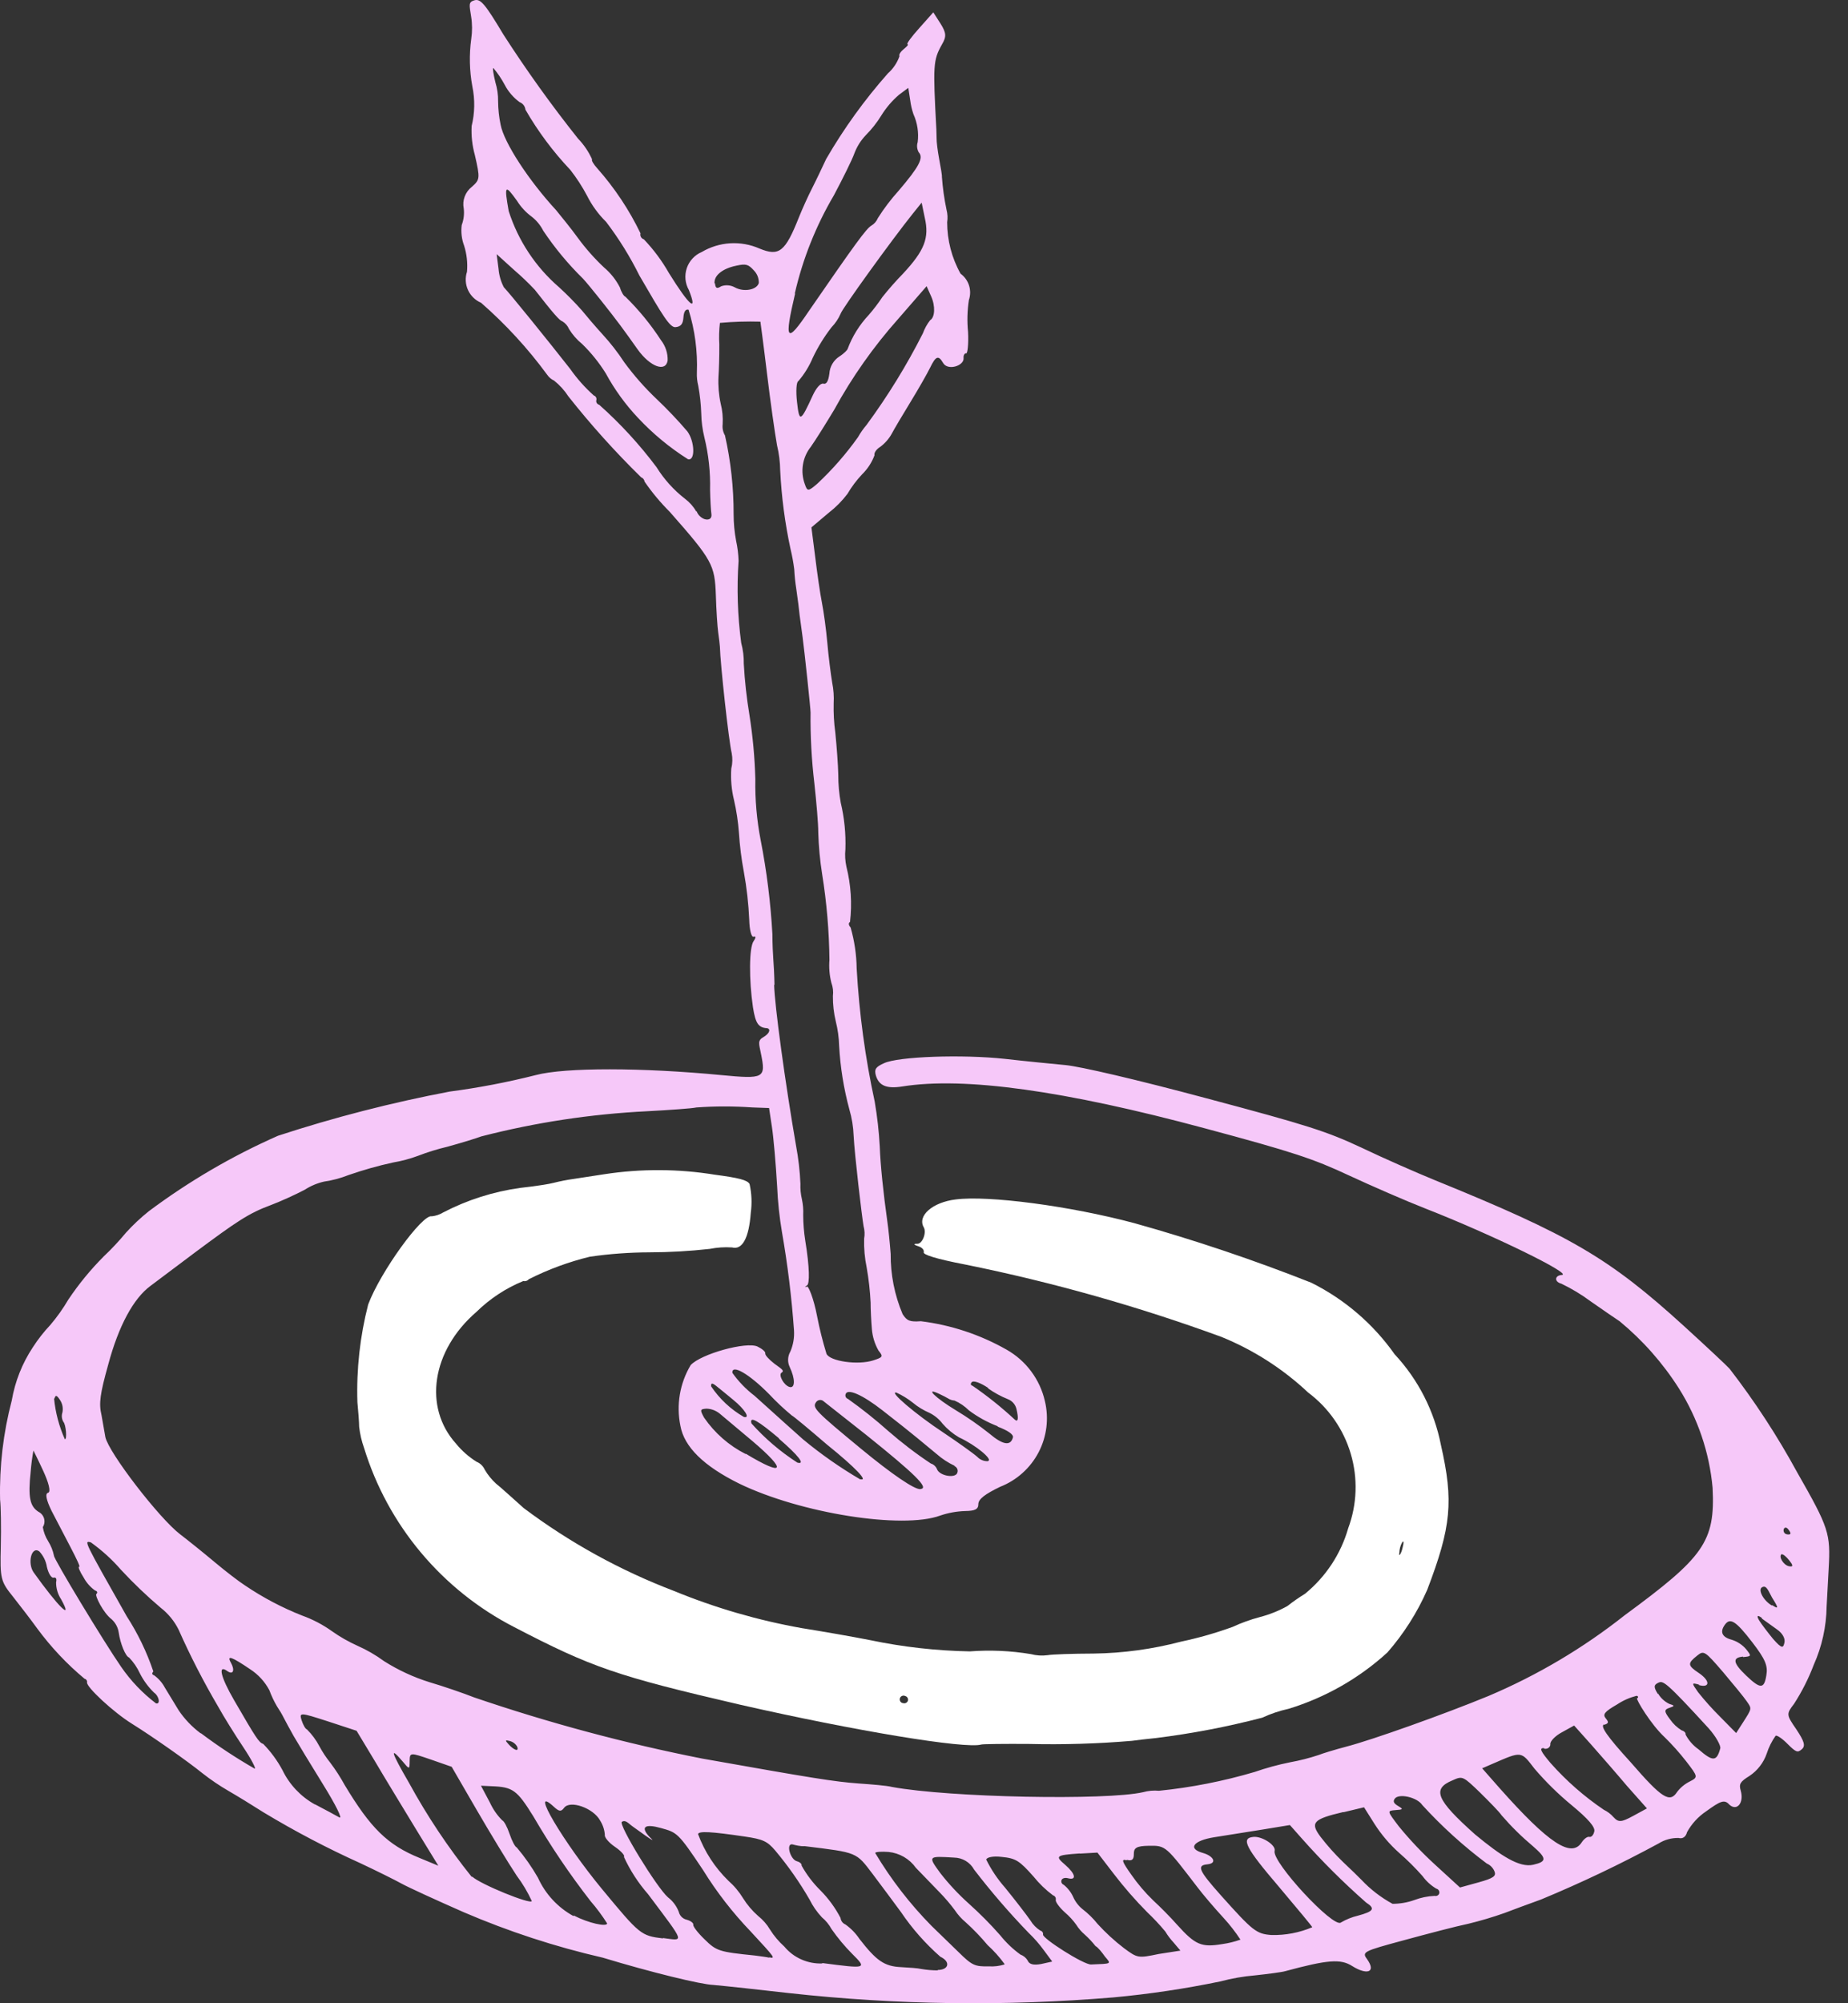 <svg width="60" height="65" viewBox="0 0 60 65" fill="none" xmlns="http://www.w3.org/2000/svg">
<rect x="0" y="0" width="60" height="65" fill="#333333" stroke="none"/>
<path d="M23.161 64.406C23.568 64.443 24.673 64.562 25.61 64.67C29.112 65.057 32.644 65.104 36.154 64.81C37.319 64.702 38.477 64.529 39.622 64.292C39.99 64.194 40.366 64.128 40.745 64.096C41.174 64.05 41.617 63.992 41.725 63.96C43.112 63.586 43.526 63.554 43.901 63.792C44.376 64.091 44.682 64.002 44.399 63.589C44.207 63.333 44.238 63.319 45.572 62.958C46.327 62.752 47.276 62.503 47.681 62.419C48.075 62.323 48.463 62.208 48.845 62.073C49.074 61.985 49.61 61.786 50.033 61.634C51.336 61.094 52.609 60.488 53.849 59.817C54.043 59.695 54.268 59.633 54.497 59.637C54.631 59.673 54.733 59.606 54.775 59.447C54.925 59.176 55.137 58.945 55.394 58.773C55.862 58.434 55.988 58.379 56.146 58.554C56.391 58.78 56.632 58.502 56.517 58.101C56.453 57.885 56.501 57.81 56.8 57.625C57.063 57.45 57.26 57.194 57.362 56.897C57.428 56.692 57.525 56.498 57.649 56.322C57.695 56.295 57.868 56.414 58.039 56.587C58.31 56.858 58.365 56.879 58.504 56.755C58.628 56.645 58.574 56.492 58.325 56.116C57.994 55.635 57.993 55.618 58.249 55.284C58.506 54.886 58.72 54.462 58.888 54.019C59.155 53.423 59.297 52.778 59.306 52.125L59.372 50.905C59.437 49.752 59.383 49.582 58.344 47.763C57.705 46.591 56.973 45.471 56.157 44.414C56.067 44.313 55.406 43.694 54.684 43.036C52.248 40.82 51.001 40.088 46.573 38.288C45.983 38.047 44.915 37.579 44.212 37.242C43.073 36.71 42.481 36.518 39.156 35.633C36.898 35.028 35.07 34.604 34.593 34.559C34.117 34.514 33.269 34.431 32.622 34.357C31.242 34.208 29.159 34.28 28.7 34.499C28.429 34.62 28.381 34.696 28.438 34.899C28.538 35.229 28.787 35.335 29.303 35.252C31.308 34.933 34.566 35.386 39.11 36.609C41.999 37.383 42.645 37.601 43.804 38.143C44.539 38.484 45.657 38.971 46.29 39.218C48.44 40.059 51.08 41.347 50.708 41.369C50.47 41.388 50.46 41.59 50.693 41.652C51.03 41.813 51.349 42.006 51.648 42.228C52.055 42.514 52.487 42.807 52.586 42.872C53.336 43.491 53.984 44.224 54.506 45.044C55.124 46.02 55.5 47.129 55.604 48.277C55.69 50.029 55.318 50.526 52.748 52.412C51.4 53.478 49.914 54.358 48.33 55.029C46.883 55.625 44.545 56.457 43.728 56.669C43.334 56.773 42.929 56.897 42.817 56.944C42.513 57.045 42.203 57.124 41.888 57.181C41.496 57.26 41.11 57.365 40.733 57.496C39.719 57.795 38.68 58 37.628 58.106C37.456 58.09 37.283 58.105 37.117 58.151C35.934 58.425 30.822 58.327 28.956 57.981C28.795 57.938 28.296 57.898 27.876 57.869C27.082 57.81 26.401 57.7 22.799 57.061C20.29 56.566 17.817 55.903 15.396 55.077C15.05 54.94 14.384 54.712 13.952 54.585C13.43 54.423 12.932 54.193 12.471 53.901C12.198 53.701 11.905 53.532 11.596 53.396C11.309 53.266 11.035 53.11 10.778 52.928C10.479 52.714 10.151 52.543 9.805 52.419C9.153 52.162 8.532 51.834 7.953 51.442C7.772 51.327 7.325 50.986 6.959 50.678C6.592 50.37 6.094 49.971 5.85 49.785C5.168 49.265 3.534 47.142 3.421 46.631L3.296 45.918C3.203 45.539 3.25 45.221 3.513 44.28C3.854 43.007 4.338 42.131 4.879 41.729L6.316 40.65C7.703 39.618 8.081 39.366 8.79 39.103C9.098 38.987 9.59 38.765 9.894 38.604C10.086 38.48 10.297 38.391 10.52 38.34C10.792 38.301 11.059 38.229 11.315 38.128C11.788 37.964 12.271 37.827 12.761 37.72C13.036 37.674 13.306 37.602 13.568 37.505C13.879 37.385 14.199 37.286 14.524 37.209C15.015 37.075 15.506 36.92 15.624 36.874C17.386 36.42 19.19 36.147 21.008 36.057C21.746 36.017 22.464 35.967 22.612 35.934C23.214 35.891 23.818 35.891 24.421 35.933L24.97 35.953L25.062 36.563C25.113 36.892 25.19 37.763 25.232 38.498C25.253 38.995 25.306 39.491 25.389 39.982C25.573 41.035 25.703 42.097 25.779 43.164C25.795 43.401 25.754 43.638 25.66 43.856C25.617 43.93 25.592 44.015 25.588 44.101C25.584 44.188 25.601 44.274 25.638 44.352C25.82 44.733 25.822 45.054 25.636 45.004C25.45 44.954 25.26 44.605 25.378 44.537C25.496 44.469 25.314 44.382 25.14 44.246C24.965 44.111 24.832 43.965 24.846 43.914C24.86 43.862 24.747 43.766 24.595 43.692C24.235 43.523 22.761 43.93 22.425 44.293C22.071 44.885 21.952 45.588 22.091 46.264C22.213 46.948 22.85 47.572 24.002 48.14C25.996 49.106 29.302 49.627 30.527 49.176C30.788 49.087 31.062 49.038 31.338 49.029C31.655 49.025 31.764 48.972 31.764 48.806C31.764 48.64 31.991 48.475 32.469 48.244C33.008 48.034 33.452 47.636 33.72 47.125C33.987 46.614 34.06 46.024 33.925 45.462C33.846 45.113 33.694 44.784 33.479 44.496C33.265 44.209 32.993 43.969 32.68 43.792C31.822 43.305 30.877 42.992 29.898 42.87C29.541 42.896 29.445 42.859 29.305 42.639C29.044 42.02 28.912 41.355 28.918 40.685C28.891 40.329 28.844 39.864 28.812 39.651C28.678 38.703 28.584 37.789 28.564 37.203C28.537 36.714 28.482 36.227 28.4 35.745C28.091 34.323 27.896 32.88 27.814 31.428C27.808 30.977 27.742 30.528 27.617 30.093C27.552 30.026 27.54 29.946 27.598 29.917C27.668 29.315 27.628 28.706 27.48 28.118C27.44 27.933 27.429 27.744 27.448 27.556C27.465 27.049 27.415 26.541 27.297 26.047C27.243 25.75 27.216 25.448 27.217 25.147C27.211 24.836 27.166 24.216 27.12 23.767C27.077 23.455 27.06 23.14 27.067 22.825C27.08 22.601 27.064 22.375 27.02 22.155C26.971 21.86 26.896 21.271 26.86 20.847C26.823 20.423 26.742 19.837 26.685 19.551C26.628 19.265 26.531 18.593 26.467 18.067L26.345 17.112L26.912 16.634C27.138 16.459 27.34 16.255 27.513 16.027C27.647 15.799 27.807 15.586 27.988 15.393C28.168 15.218 28.306 15.006 28.393 14.772C28.372 14.705 28.444 14.581 28.577 14.501C28.731 14.387 28.858 14.243 28.951 14.076C29.03 13.926 29.304 13.463 29.56 13.046C29.816 12.628 30.1 12.13 30.196 11.935C30.383 11.548 30.469 11.516 30.621 11.778C30.773 12.04 31.307 11.868 31.285 11.619C31.274 11.516 31.329 11.454 31.371 11.465C31.412 11.476 31.451 11.166 31.43 10.768C31.396 10.424 31.405 10.078 31.457 9.737C31.509 9.584 31.511 9.419 31.463 9.264C31.414 9.11 31.318 8.976 31.187 8.88C30.901 8.369 30.752 7.795 30.752 7.211C30.773 7.077 30.766 6.939 30.732 6.808C30.657 6.454 30.607 6.095 30.581 5.734C30.59 5.703 30.545 5.437 30.492 5.158C30.439 4.879 30.407 4.583 30.41 4.512L30.401 4.194C30.289 2.104 30.296 1.956 30.583 1.442C30.735 1.185 30.723 1.065 30.537 0.767L30.302 0.4L29.849 0.909C29.597 1.189 29.423 1.424 29.464 1.435C29.506 1.446 29.443 1.512 29.345 1.591C29.246 1.669 29.174 1.772 29.204 1.824C29.128 2.038 28.999 2.23 28.828 2.381C28.069 3.238 27.398 4.168 26.824 5.158C26.71 5.399 26.513 5.821 26.374 6.093C26.234 6.365 26.042 6.794 25.942 7.043C25.495 8.172 25.297 8.329 24.658 8.064C24.359 7.933 24.034 7.875 23.708 7.894C23.383 7.914 23.067 8.01 22.786 8.176C22.672 8.224 22.57 8.295 22.486 8.386C22.402 8.476 22.338 8.583 22.299 8.699C22.259 8.816 22.245 8.94 22.256 9.062C22.268 9.185 22.305 9.304 22.366 9.411C22.664 10.165 22.383 9.929 21.72 8.862C21.494 8.465 21.221 8.096 20.904 7.765C20.864 7.753 20.831 7.726 20.81 7.69C20.79 7.653 20.785 7.611 20.795 7.57C20.428 6.809 19.956 6.1 19.395 5.466C19.266 5.326 19.191 5.191 19.224 5.172C19.112 4.922 18.957 4.694 18.767 4.497C17.903 3.412 17.094 2.284 16.343 1.118C15.749 0.125 15.601 -0.048 15.403 0.01C15.204 0.067 15.237 0.153 15.296 0.534C15.335 0.775 15.336 1.022 15.3 1.264C15.23 1.776 15.242 2.296 15.336 2.804C15.424 3.23 15.416 3.669 15.313 4.091C15.297 4.407 15.332 4.724 15.417 5.03C15.591 5.789 15.586 5.827 15.317 6.064C15.213 6.146 15.133 6.255 15.087 6.379C15.041 6.503 15.03 6.638 15.057 6.768C15.078 6.949 15.055 7.132 14.991 7.302C14.962 7.528 14.988 7.756 15.068 7.969C15.155 8.243 15.187 8.532 15.162 8.818C15.098 9.012 15.11 9.223 15.194 9.409C15.279 9.596 15.431 9.744 15.619 9.824C16.419 10.523 17.14 11.307 17.767 12.162C17.823 12.243 17.899 12.308 17.989 12.349C18.17 12.493 18.326 12.665 18.452 12.859C19.183 13.784 19.973 14.662 20.816 15.487C20.846 15.498 20.872 15.518 20.891 15.542C20.911 15.567 20.924 15.597 20.928 15.628C21.17 15.98 21.444 16.308 21.747 16.61C23.13 18.179 23.207 18.327 23.242 19.314C23.256 19.798 23.293 20.344 23.318 20.522C23.342 20.7 23.37 20.906 23.373 20.979C23.385 21.534 23.661 24.045 23.756 24.435C23.788 24.602 23.784 24.774 23.743 24.94C23.72 25.281 23.749 25.625 23.831 25.958C23.911 26.306 23.964 26.66 23.991 27.017C24.018 27.443 24.071 27.867 24.15 28.286C24.244 28.802 24.303 29.323 24.326 29.847C24.334 30.169 24.395 30.418 24.468 30.393C24.541 30.369 24.551 30.415 24.468 30.537C24.32 30.74 24.315 31.794 24.447 32.686C24.53 33.205 24.62 33.346 24.91 33.362C25.039 33.397 24.972 33.545 24.782 33.654C24.592 33.763 24.642 33.865 24.706 34.186C24.869 34.986 24.816 35.017 23.409 34.883C20.872 34.639 18.344 34.63 17.394 34.884C16.476 35.116 15.544 35.295 14.604 35.418C12.716 35.776 10.853 36.255 9.027 36.852C7.539 37.508 6.131 38.33 4.83 39.302C4.565 39.514 4.317 39.747 4.089 39.998C3.866 40.267 3.627 40.523 3.373 40.762C2.944 41.192 2.558 41.662 2.22 42.166C2.049 42.458 1.853 42.734 1.633 42.992C1.423 43.215 1.234 43.456 1.068 43.713C0.72 44.237 0.487 44.827 0.381 45.446C0.106 46.494 -0.022 47.576 0.003 48.66C0.028 48.877 0.041 49.554 0.026 50.169C-0.002 51.227 0.02 51.31 0.424 51.811C0.656 52.105 1.01 52.565 1.212 52.845C1.656 53.447 2.171 53.993 2.746 54.472C2.772 54.477 2.794 54.492 2.809 54.514C2.824 54.535 2.83 54.562 2.826 54.587C2.789 54.726 3.676 55.555 4.29 55.935C4.961 56.353 6.091 57.147 6.57 57.535C6.839 57.746 7.123 57.939 7.42 58.111C7.689 58.266 8.204 58.581 8.559 58.808C9.573 59.419 10.622 59.97 11.702 60.457C12.224 60.702 12.826 61.001 13.039 61.119C13.252 61.237 14.156 61.651 15.055 62.046C16.512 62.672 18.024 63.166 19.57 63.521C21.13 63.994 22.755 64.391 23.161 64.406ZM57.912 49.625C57.93 49.558 57.994 49.547 58.045 49.605C58.096 49.663 58.139 49.73 58.131 49.761C58.123 49.792 58.065 49.798 57.998 49.78C57.966 49.77 57.94 49.749 57.924 49.72C57.908 49.691 57.904 49.657 57.912 49.625ZM23.089 44.984C23.08 44.871 23.12 44.866 23.249 44.966C23.377 45.067 23.595 45.247 23.804 45.419C24.187 45.731 24.372 46.035 24.149 45.975C23.725 45.73 23.362 45.391 23.089 44.984ZM25.287 46.678C25.909 47.215 26.168 47.533 25.888 47.458C25.336 47.103 24.835 46.675 24.398 46.186C24.324 45.923 24.624 46.108 25.29 46.668L25.287 46.678ZM24.209 47.179C23.668 46.905 23.205 46.499 22.861 46C22.723 45.748 22.725 45.721 22.939 45.707C23.098 45.712 23.25 45.771 23.372 45.872L24.446 46.773C25.562 47.724 25.469 47.926 24.212 47.169L24.209 47.179ZM27.938 48.007C27.28 47.623 26.655 47.186 26.069 46.7C25.581 46.265 25.563 46.249 24.499 45.29C24.222 45.08 23.979 44.828 23.778 44.545C23.757 44.252 24.323 44.58 24.969 45.234C25.201 45.481 25.448 45.714 25.71 45.93C25.746 45.939 26.259 46.364 26.845 46.869C27.79 47.63 28.19 48.064 27.941 47.997L27.938 48.007ZM29.88 48.318C29.693 48.334 28.974 47.848 27.951 47.005C26.502 45.81 26.37 45.681 26.488 45.508C26.499 45.489 26.514 45.473 26.531 45.46C26.548 45.446 26.568 45.437 26.589 45.431C26.61 45.425 26.632 45.424 26.654 45.427C26.676 45.43 26.697 45.437 26.715 45.448C26.78 45.498 27.42 46.007 28.135 46.568C29.697 47.821 30.163 48.278 29.899 48.312L29.88 48.318ZM30.991 47.571C31.03 47.589 31.061 47.62 31.079 47.659C31.096 47.699 31.098 47.743 31.083 47.784C31.031 47.98 30.499 47.892 30.421 47.667C30.403 47.624 30.375 47.586 30.34 47.554C30.306 47.523 30.265 47.5 30.22 47.486C29.736 47.165 29.275 46.812 28.838 46.431C28.421 46.06 27.985 45.713 27.53 45.39C27.515 45.385 27.501 45.377 27.49 45.368C27.478 45.358 27.468 45.345 27.461 45.332C27.454 45.318 27.449 45.303 27.448 45.288C27.447 45.272 27.448 45.257 27.453 45.242C27.508 45.036 28.004 45.257 28.651 45.762C29.735 46.605 29.976 46.824 30.408 47.177C30.584 47.332 30.781 47.461 30.993 47.561L30.991 47.571ZM32.082 47.411C32.017 47.415 31.952 47.404 31.891 47.38C31.83 47.356 31.776 47.319 31.731 47.272C31.619 47.17 31.131 46.819 30.646 46.495C29.703 45.873 28.838 45.127 29.105 45.187C29.293 45.273 29.471 45.382 29.634 45.511C29.799 45.649 29.984 45.761 30.182 45.846C30.348 45.929 30.493 46.049 30.604 46.197C30.756 46.371 30.936 46.52 31.135 46.638C31.703 46.9 32.23 47.356 32.085 47.4L32.082 47.411ZM32.383 46.287C32.731 46.419 32.913 46.545 32.887 46.643C32.811 46.926 32.561 46.887 32.122 46.515C31.777 46.241 31.415 45.989 31.037 45.761C30.373 45.361 29.995 44.99 30.497 45.229C30.61 45.281 30.721 45.338 30.828 45.401C30.878 45.426 30.933 45.44 30.989 45.444C31.164 45.52 31.323 45.628 31.458 45.763C31.745 45.978 32.061 46.152 32.396 46.279L32.383 46.287ZM32.073 45.044C32.276 45.188 32.495 45.308 32.726 45.401C32.794 45.427 32.855 45.47 32.903 45.525C32.951 45.581 32.985 45.647 33.002 45.718C33.075 46.025 33.056 46.158 32.948 46.063C32.519 45.664 32.061 45.298 31.578 44.966C31.51 44.948 31.502 44.896 31.555 44.844C31.608 44.792 31.822 44.86 32.086 45.036L32.073 45.044ZM30.23 9.612C30.374 9.927 30.357 10.298 30.2 10.389C30.099 10.518 30.019 10.663 29.963 10.817C29.437 11.855 28.826 12.848 28.136 13.786C28.03 13.91 27.936 14.044 27.856 14.186C27.468 14.731 27.026 15.236 26.537 15.694C26.242 15.947 26.213 15.95 26.132 15.713C26.057 15.511 26.035 15.293 26.069 15.081C26.102 14.868 26.19 14.668 26.324 14.499C26.476 14.286 26.816 13.741 27.085 13.294C27.663 12.237 28.36 11.249 29.162 10.348L30.085 9.286L30.23 9.612ZM30.025 7.066C30.177 7.72 30.017 8.13 29.317 8.881C29.081 9.123 28.857 9.377 28.647 9.641C28.514 9.841 28.368 10.033 28.21 10.215C27.907 10.536 27.671 10.914 27.518 11.328C27.511 11.353 27.408 11.469 27.254 11.566C27.16 11.626 27.082 11.708 27.025 11.804C26.968 11.9 26.935 12.008 26.928 12.12C26.895 12.37 26.833 12.475 26.735 12.449C26.637 12.423 26.495 12.6 26.39 12.826C25.99 13.697 25.952 13.714 25.877 13.042C25.837 12.695 25.857 12.391 25.919 12.368C26.114 12.142 26.272 11.886 26.388 11.61C26.555 11.259 26.759 10.927 26.998 10.619C27.122 10.491 27.222 10.342 27.293 10.179C27.335 10.024 28.957 7.78 29.632 6.938L29.924 6.575L30.025 7.066ZM23.2 9.198C23.174 8.943 23.452 8.713 23.91 8.62C24.216 8.553 24.294 8.574 24.474 8.772C24.527 8.826 24.569 8.889 24.597 8.959C24.625 9.03 24.638 9.105 24.637 9.18C24.576 9.407 24.15 9.486 23.86 9.325C23.793 9.288 23.718 9.265 23.641 9.259C23.564 9.252 23.487 9.263 23.415 9.289C23.274 9.378 23.23 9.355 23.213 9.191L23.2 9.198ZM25.804 9.526C26.062 8.404 26.49 7.328 27.075 6.336C27.365 5.79 27.666 5.185 27.737 4.983C27.819 4.763 27.944 4.562 28.106 4.391C28.302 4.195 28.474 3.976 28.619 3.739C28.773 3.492 28.964 3.269 29.185 3.078L29.49 2.851L29.551 3.243C29.57 3.399 29.605 3.553 29.656 3.702C29.785 3.987 29.834 4.302 29.795 4.612C29.777 4.666 29.771 4.723 29.777 4.78C29.783 4.837 29.801 4.892 29.828 4.941C29.997 5.119 29.842 5.409 29.178 6.187C28.928 6.464 28.701 6.762 28.502 7.077C28.46 7.179 28.387 7.264 28.292 7.32C28.128 7.414 27.768 7.909 26.263 10.091C25.535 11.172 25.45 11.072 25.817 9.518L25.804 9.526ZM22.605 16.596C22.513 16.435 22.388 16.294 22.239 16.183C21.872 15.898 21.56 15.551 21.315 15.157C20.764 14.422 20.141 13.744 19.455 13.134C19.438 13.13 19.423 13.123 19.41 13.113C19.396 13.104 19.384 13.091 19.376 13.077C19.367 13.063 19.361 13.047 19.359 13.031C19.357 13.014 19.358 12.998 19.362 12.982C19.37 12.951 19.366 12.919 19.351 12.891C19.336 12.863 19.31 12.842 19.28 12.833C18.991 12.575 18.734 12.286 18.512 11.97C17.805 11.067 16.542 9.508 16.359 9.321C16.261 9.135 16.203 8.931 16.186 8.722L16.125 8.247L16.697 8.765C16.93 8.965 17.153 9.178 17.364 9.402C17.971 10.178 18.167 10.402 18.26 10.427C18.357 10.486 18.432 10.574 18.476 10.678C18.589 10.862 18.733 11.026 18.901 11.162C19.194 11.447 19.451 11.767 19.667 12.113C19.953 12.639 20.305 13.125 20.716 13.56C21.197 14.074 21.742 14.525 22.338 14.901C22.576 14.964 22.561 14.336 22.319 14C22.007 13.635 21.676 13.287 21.328 12.956C20.939 12.588 20.584 12.186 20.268 11.755C20.058 11.434 19.822 11.131 19.562 10.848C19.322 10.584 19.022 10.233 18.893 10.072C18.659 9.809 18.412 9.558 18.151 9.32C17.389 8.662 16.823 7.807 16.516 6.849C16.366 6.002 16.396 5.972 16.788 6.519C16.911 6.716 17.07 6.888 17.257 7.026C17.417 7.149 17.547 7.307 17.638 7.487C18.014 8.049 18.447 8.57 18.93 9.043C19.128 9.256 19.838 10.148 20.144 10.562C20.27 10.733 20.526 11.084 20.706 11.342C21.11 11.903 21.616 12.088 21.677 11.696C21.684 11.46 21.608 11.229 21.463 11.042C21.13 10.53 20.742 10.056 20.305 9.627C20.254 9.613 20.173 9.481 20.129 9.331C20.002 9.081 19.826 8.859 19.611 8.678C19.298 8.384 19.013 8.061 18.759 7.715C18.533 7.401 18.214 7.017 18.056 6.82C17.157 5.844 16.363 4.626 16.253 4.044C16.201 3.795 16.174 3.542 16.172 3.288C16.175 3.078 16.145 2.868 16.083 2.667C16.02 2.407 15.987 2.199 16.018 2.208C16.159 2.374 16.281 2.555 16.384 2.748C16.5 2.971 16.666 3.165 16.87 3.314C16.921 3.334 16.966 3.367 17 3.41C17.033 3.453 17.054 3.504 17.06 3.559C17.467 4.265 17.956 4.92 18.517 5.513C18.722 5.775 18.903 6.054 19.059 6.348C19.217 6.664 19.427 6.952 19.68 7.2C20.095 7.745 20.457 8.329 20.761 8.942C21.52 10.251 21.75 10.633 21.933 10.615C22.115 10.598 22.174 10.503 22.189 10.303C22.203 10.102 22.263 10.024 22.356 10.049C22.561 10.709 22.653 11.399 22.626 12.088C22.62 12.234 22.636 12.379 22.671 12.52C22.725 12.817 22.758 13.118 22.768 13.419C22.773 13.678 22.807 13.935 22.868 14.186C23.005 14.745 23.068 15.319 23.054 15.894C23.06 16.204 23.08 16.563 23.098 16.684C23.115 16.805 23.042 16.89 22.882 16.847C22.822 16.826 22.767 16.792 22.721 16.747C22.675 16.703 22.64 16.648 22.618 16.589L22.605 16.596ZM25.146 31.962C25.141 31.651 25.12 31.275 25.108 31.134C25.096 30.992 25.078 30.623 25.078 30.314C25.021 29.289 24.894 28.269 24.697 27.261C24.57 26.607 24.512 25.942 24.524 25.276C24.505 24.58 24.441 23.885 24.332 23.197C24.241 22.648 24.18 22.095 24.149 21.54C24.153 21.311 24.125 21.082 24.065 20.86C23.947 19.977 23.918 19.085 23.98 18.197C23.973 17.977 23.946 17.759 23.899 17.545C23.846 17.261 23.819 16.973 23.819 16.684C23.821 15.825 23.727 14.967 23.538 14.128C23.474 14.019 23.448 13.891 23.463 13.766C23.476 13.541 23.455 13.315 23.399 13.097C23.337 12.811 23.313 12.518 23.327 12.226C23.341 12.026 23.358 11.55 23.354 11.173C23.34 10.941 23.347 10.708 23.374 10.477C23.811 10.438 24.25 10.425 24.688 10.437C24.688 10.437 24.793 11.205 24.901 12.107C25.009 13.009 25.159 14.065 25.228 14.448C25.293 14.716 25.327 14.991 25.331 15.266C25.373 16.121 25.485 16.971 25.665 17.808C25.718 18.027 25.759 18.248 25.787 18.471C25.798 18.686 25.82 18.9 25.854 19.113C25.901 19.435 25.949 19.813 25.961 19.954L26.058 20.671C26.124 21.169 26.321 23.023 26.317 23.121C26.308 23.887 26.35 24.653 26.44 25.414C26.506 26.017 26.569 26.735 26.567 27.011C26.58 27.465 26.622 27.917 26.693 28.365C26.841 29.285 26.92 30.215 26.93 31.147C26.91 31.395 26.931 31.645 26.992 31.887C27.043 32.026 27.061 32.174 27.042 32.321C27.04 32.599 27.071 32.876 27.137 33.147C27.201 33.403 27.237 33.664 27.244 33.927C27.282 34.627 27.394 35.322 27.577 35.999C27.658 36.276 27.705 36.561 27.715 36.849C27.747 37.476 27.983 39.473 28.038 39.786C28.074 39.919 28.081 40.058 28.056 40.194C28.047 40.507 28.075 40.821 28.139 41.128C28.205 41.505 28.248 41.885 28.267 42.267C28.266 42.477 28.285 42.863 28.308 43.129C28.328 43.372 28.401 43.608 28.522 43.821C28.68 44.018 28.669 44.038 28.353 44.141C27.86 44.301 26.946 44.173 26.834 43.927C26.711 43.526 26.609 43.119 26.529 42.707C26.418 42.125 26.243 41.703 26.193 41.744C26.143 41.786 26.117 41.757 26.203 41.708C26.288 41.659 26.29 41.135 26.144 40.251C26.101 39.976 26.079 39.699 26.078 39.421C26.086 39.25 26.072 39.079 26.036 38.912C25.997 38.747 25.981 38.577 25.988 38.408C25.97 37.995 25.922 37.583 25.846 37.177C25.492 35.126 25.148 32.619 25.134 31.947L25.146 31.962ZM21.529 62.897C20.809 62.809 20.773 62.777 19.545 61.294C18.317 59.81 17.139 57.848 17.985 58.627C18.154 58.783 18.219 58.789 18.314 58.66C18.507 58.397 19.267 58.667 19.485 59.073C19.574 59.214 19.627 59.374 19.638 59.539C19.619 59.612 19.765 59.789 19.967 59.926C20.169 60.063 20.301 60.214 20.257 60.252C20.459 60.691 20.724 61.099 21.043 61.463C22.265 63.094 22.225 62.973 21.517 62.883L21.529 62.897ZM24.979 63.523C24.891 63.499 24.676 63.475 24.505 63.451C23.343 63.333 23.262 63.306 22.875 62.926C22.659 62.719 22.495 62.504 22.509 62.452C22.522 62.401 22.426 62.325 22.297 62.29C22.234 62.276 22.176 62.244 22.13 62.199C22.085 62.153 22.053 62.096 22.038 62.033C21.967 61.847 21.846 61.685 21.687 61.563C21.327 61.252 20.065 59.19 20.191 59.113C20.317 59.036 20.403 59.17 20.562 59.279C20.722 59.388 20.943 59.558 21.061 59.633C21.179 59.709 21.254 59.763 21.073 59.587C20.791 59.274 20.941 59.17 21.462 59.316C21.984 59.461 22.016 59.464 22.828 60.681C23.27 61.396 23.788 62.062 24.37 62.669C25.175 63.537 25.187 63.556 24.967 63.509L24.979 63.523ZM26.705 63.709C26.47 63.719 26.236 63.675 26.021 63.58C25.805 63.485 25.615 63.342 25.465 63.161C25.286 63 25.13 62.815 25.002 62.612C24.9 62.44 24.768 62.288 24.611 62.165C24.422 61.998 24.259 61.806 24.126 61.593C23.996 61.38 23.834 61.187 23.646 61.022C23.21 60.597 22.875 60.081 22.664 59.511C22.692 59.407 23.09 59.431 24.18 59.591C24.772 59.678 24.91 59.742 25.168 60.043C25.586 60.541 25.96 61.073 26.284 61.635C26.389 61.846 26.523 62.04 26.685 62.212C26.813 62.318 26.919 62.448 26.998 62.594C27.197 62.878 27.418 63.145 27.662 63.391C28.157 63.883 28.145 63.885 26.692 63.695L26.705 63.709ZM30.451 63.934C30.27 63.934 30.088 63.918 29.909 63.888C29.81 63.862 29.516 63.843 29.253 63.828C28.705 63.803 28.451 63.614 27.906 62.915C27.784 62.731 27.629 62.572 27.449 62.444C27.406 62.426 27.368 62.397 27.34 62.359C27.312 62.322 27.295 62.277 27.29 62.231C27.118 61.902 26.898 61.6 26.636 61.337C26.395 61.099 26.189 60.828 26.025 60.533C26.039 60.481 25.972 60.419 25.874 60.393C25.651 60.333 25.511 59.798 25.732 59.846C25.814 59.868 25.985 59.914 26.127 59.903C27.851 60.116 27.787 60.088 28.34 60.816C28.619 61.184 29.03 61.741 29.254 62.044C29.616 62.579 30.045 63.065 30.531 63.491C30.875 63.655 30.804 63.923 30.439 63.92L30.451 63.934ZM32.617 63.741C32.452 63.792 32.279 63.814 32.107 63.803C31.649 63.813 31.56 63.773 31.121 63.34L30.24 62.485C29.539 61.773 28.927 60.98 28.415 60.123C28.425 60.087 28.622 60.074 28.851 60.091C29.026 60.109 29.196 60.164 29.348 60.252C29.501 60.341 29.633 60.461 29.735 60.604L30.508 61.403C30.686 61.585 30.851 61.778 31.002 61.982C31.098 62.127 31.215 62.257 31.348 62.368C31.604 62.599 31.844 62.847 32.064 63.112C32.265 63.295 32.447 63.497 32.607 63.716L32.617 63.741ZM33.803 63.727C33.553 63.771 33.416 63.74 33.363 63.609C33.309 63.522 33.227 63.455 33.13 63.42C32.885 63.243 32.665 63.033 32.476 62.797C32.154 62.43 31.809 62.084 31.445 61.758C31.112 61.459 30.806 61.131 30.531 60.779C30.125 60.222 30.125 60.222 30.977 60.274C31.11 60.276 31.241 60.313 31.355 60.381C31.469 60.45 31.563 60.547 31.627 60.664C32.176 61.379 32.766 62.062 33.392 62.711C33.58 62.89 33.75 63.085 33.902 63.295L34.163 63.647L33.803 63.727ZM16.518 56.604C16.394 56.466 16.398 56.451 16.549 56.491C16.6 56.503 16.649 56.526 16.691 56.558C16.733 56.59 16.768 56.631 16.793 56.678C16.854 56.843 16.698 56.802 16.505 56.59L16.518 56.604ZM35.876 63.487C36.082 63.73 36.109 63.715 35.425 63.742C35.188 63.756 33.833 62.89 33.865 62.771C33.869 62.743 33.863 62.714 33.847 62.69C33.83 62.666 33.805 62.649 33.777 62.643C33.645 62.56 33.535 62.447 33.455 62.313C33.343 62.151 32.977 61.672 32.63 61.247C32.388 60.972 32.182 60.666 32.02 60.338C32.039 60.266 32.23 60.217 32.525 60.252C32.98 60.297 33.098 60.373 33.554 60.887C33.739 61.117 33.952 61.323 34.189 61.499C34.22 61.507 34.246 61.527 34.262 61.554C34.279 61.581 34.284 61.614 34.278 61.645C34.261 61.706 34.395 61.891 34.578 62.056C34.715 62.173 34.838 62.306 34.943 62.453C35.019 62.574 35.114 62.683 35.223 62.776C35.348 62.889 35.464 63.012 35.568 63.145C35.647 63.183 35.775 63.344 35.876 63.487ZM57.85 50.437C57.888 50.419 57.997 50.509 58.096 50.635C58.196 50.761 58.253 50.859 58.075 50.818C57.898 50.776 57.729 50.493 57.854 50.421L57.85 50.437ZM57.532 52.097C57.258 51.941 57.065 51.585 57.209 51.503C57.353 51.42 57.411 51.617 57.535 51.839C57.753 52.184 57.749 52.222 57.537 52.082L57.532 52.097ZM57.203 52.518C57.319 52.604 57.543 52.763 57.706 52.879C57.869 52.994 57.973 53.166 57.934 53.31C57.896 53.454 57.875 53.532 57.561 53.171C57.394 52.966 57.193 52.703 57.119 52.583C57.046 52.464 57.023 52.364 57.208 52.502L57.203 52.518ZM56.591 53.768C56.87 53.743 56.871 53.738 56.693 53.513C56.568 53.367 56.404 53.26 56.22 53.204C55.91 53.121 55.833 52.952 56.001 52.72C56.168 52.489 56.341 52.568 56.9 53.298C57.311 53.834 57.404 54.046 57.349 54.358C57.278 54.808 57.156 54.809 56.696 54.37C56.236 53.932 56.259 53.784 56.595 53.752L56.591 53.768ZM55.16 54.677C55.528 54.776 55.526 54.532 55.154 54.283C54.783 54.035 54.789 53.97 55.106 53.718C55.318 53.548 55.352 53.568 55.94 54.251C56.273 54.644 56.62 55.068 56.708 55.197C56.884 55.449 56.885 55.426 56.587 55.894L56.369 56.233L55.858 55.715C55.601 55.46 55.358 55.19 55.132 54.907C54.919 54.602 54.916 54.595 55.164 54.662L55.16 54.677ZM53.828 54.967C53.684 54.74 53.691 54.67 53.843 54.6C53.995 54.531 54.065 54.538 55.473 56.076C55.721 56.352 55.875 56.648 55.853 56.73C55.737 57.163 55.609 57.162 55.15 56.763C54.971 56.638 54.826 56.472 54.725 56.279C54.739 56.227 54.683 56.168 54.6 56.146C54.451 56.055 54.323 55.934 54.224 55.791C54.026 55.533 54.026 55.472 54.202 55.415C54.379 55.357 54.377 55.34 54.198 55.287C54.045 55.213 53.919 55.096 53.833 54.951L53.828 54.967ZM52.079 55.967C52.23 55.92 52.24 55.883 52.135 55.756C52.031 55.629 52.087 55.544 52.506 55.303C52.699 55.175 52.912 55.081 53.136 55.024C53.198 55.041 53.199 55.08 53.153 55.106C53.107 55.132 53.606 55.962 54.047 56.368C54.297 56.613 54.531 56.875 54.747 57.152C55.134 57.653 55.136 57.665 54.86 57.806C54.701 57.886 54.562 58 54.454 58.14C54.216 58.512 53.963 58.356 52.946 57.183C52.165 56.328 51.943 55.997 52.083 55.952L52.079 55.967ZM50.13 56.738C50.249 56.77 50.345 56.68 50.336 56.589C50.327 56.498 50.496 56.322 50.717 56.205L51.108 55.989L51.654 56.599C51.948 56.932 52.479 57.539 52.828 57.953L53.472 58.678L53.024 58.922C52.641 59.129 52.55 59.138 52.386 58.961C52.299 58.861 52.192 58.78 52.073 58.723C51.436 58.293 50.856 57.785 50.347 57.211C50.018 56.824 49.965 56.71 50.134 56.722L50.13 56.738ZM48.122 57.377L48.461 57.23C49.415 56.817 49.377 56.812 49.822 57.39C50.187 57.816 50.588 58.211 51.021 58.568C51.566 59.018 51.795 59.283 51.763 59.424C51.731 59.565 51.656 59.616 51.599 59.601C51.542 59.586 51.433 59.661 51.358 59.774C51.022 60.303 50.278 59.81 48.688 58.02L48.122 57.377ZM47.163 57.766C47.485 57.62 47.499 57.63 48.055 58.165C48.362 58.469 48.681 58.791 48.756 58.906C49.068 59.266 49.408 59.601 49.774 59.908C50.224 60.299 50.224 60.404 49.781 60.506C49.337 60.608 48.745 60.229 47.896 59.526C46.619 58.388 46.489 58.044 47.163 57.766ZM45.306 58.733C45.555 58.716 45.569 58.704 45.397 58.602C45.224 58.501 45.236 58.437 45.282 58.367C45.405 58.179 46.012 58.314 46.177 58.568C46.814 59.265 47.515 59.9 48.271 60.466C48.381 60.513 48.468 60.6 48.517 60.709C48.589 60.872 48.499 60.941 48.001 61.079L47.402 61.244L46.6 60.51C46.175 60.122 45.779 59.704 45.415 59.259C45.038 58.76 45.028 58.757 45.306 58.733ZM43.623 58.801L44.287 58.642L44.626 59.18C44.848 59.527 45.116 59.843 45.423 60.117C45.694 60.353 45.949 60.606 46.186 60.874C46.306 61.039 46.457 61.177 46.632 61.281C46.665 61.288 46.693 61.308 46.712 61.335C46.73 61.363 46.737 61.397 46.731 61.429C46.723 61.461 46.702 61.487 46.674 61.504C46.645 61.52 46.612 61.524 46.58 61.516C46.353 61.526 46.129 61.572 45.916 61.653C45.691 61.733 45.453 61.773 45.213 61.774C44.836 61.569 44.495 61.306 44.201 60.994C44.123 60.913 43.85 60.646 43.602 60.414C43.342 60.162 43.101 59.893 42.88 59.607C42.533 59.144 42.619 59.029 43.608 58.797L43.623 58.801ZM39.068 60.127C38.55 59.988 38.732 59.722 39.433 59.612L40.998 59.363L41.88 59.218L42.272 59.66C42.922 60.393 43.617 61.084 44.353 61.731C44.66 61.929 44.603 62.019 44.089 62.158C43.895 62.204 43.708 62.279 43.536 62.38C43.298 62.581 41.288 60.413 41.384 60.057C41.435 59.866 40.96 59.568 40.684 59.604C40.284 59.646 40.444 59.96 41.517 61.214C42.12 61.928 42.611 62.518 42.606 62.534C42.187 62.711 41.735 62.797 41.279 62.786C40.79 62.749 40.676 62.657 39.642 61.502C38.917 60.689 38.849 60.527 39.197 60.493C39.545 60.459 39.383 60.212 39.052 60.123L39.068 60.127ZM36.595 60.348C36.755 60.391 36.815 60.335 36.813 60.153C36.812 59.97 36.883 59.895 37.3 59.891C37.858 59.88 37.852 59.901 38.889 61.25C39.04 61.451 39.415 61.894 39.733 62.239C39.932 62.456 40.113 62.69 40.274 62.936C40.081 63.005 39.882 63.053 39.68 63.081C39.006 63.193 38.807 63.107 38.217 62.452C38.009 62.214 37.655 61.859 37.441 61.663C37.175 61.406 36.935 61.123 36.724 60.819C36.426 60.397 36.399 60.312 36.575 60.36L36.595 60.348ZM35.068 60.144L35.631 60.112L36.166 60.808C36.501 61.244 36.862 61.658 37.249 62.048C37.457 62.245 37.653 62.454 37.836 62.675C37.912 62.802 38.001 62.92 38.102 63.028L38.325 63.292L37.619 63.402C36.948 63.542 36.933 63.538 36.488 63.209C36.182 62.974 35.898 62.713 35.638 62.429C35.493 62.247 35.326 62.083 35.141 61.942C35.012 61.836 34.909 61.7 34.842 61.547C34.772 61.395 34.667 61.261 34.536 61.156C34.508 61.145 34.484 61.124 34.471 61.097C34.457 61.07 34.455 61.038 34.464 61.01C34.481 60.948 34.572 60.917 34.671 60.943C34.966 61.022 34.92 60.8 34.587 60.512C34.253 60.224 34.267 60.194 35.053 60.14L35.068 60.144ZM1.771 45.377C1.802 45.258 1.84 45.263 1.947 45.424C1.987 45.483 2.014 45.55 2.028 45.62C2.041 45.69 2.041 45.762 2.026 45.832C2.01 45.881 2.004 45.934 2.009 45.985C2.014 46.037 2.031 46.087 2.056 46.133C2.143 46.222 2.182 46.719 2.105 46.698C1.917 46.278 1.799 45.83 1.755 45.373L1.771 45.377ZM1.091 51.018C0.887 50.725 1.017 50.158 1.274 50.337C1.405 50.476 1.492 50.652 1.522 50.84C1.571 51.052 1.667 51.21 1.739 51.191C1.81 51.172 1.852 51.221 1.821 51.34C1.819 51.536 1.876 51.728 1.984 51.892C2.394 52.637 1.882 52.124 1.091 51.018ZM3.936 54.089C3.376 53.282 1.73 50.559 1.752 50.477C1.718 50.312 1.655 50.155 1.566 50.012C1.477 49.872 1.417 49.715 1.39 49.551C1.416 49.51 1.433 49.464 1.44 49.416C1.447 49.368 1.444 49.319 1.431 49.272C1.418 49.226 1.395 49.182 1.364 49.145C1.333 49.107 1.295 49.077 1.251 49.055C0.967 48.874 0.908 48.576 0.996 47.749C1.014 47.52 1.044 47.292 1.085 47.066C1.085 47.066 1.238 47.366 1.406 47.732C1.574 48.097 1.663 48.408 1.561 48.436C1.459 48.464 1.5 48.663 1.672 49.019L2.295 50.213C2.489 50.586 2.617 50.852 2.571 50.839C2.524 50.827 2.587 50.987 2.72 51.194C2.809 51.358 2.934 51.499 3.086 51.607C3.159 51.627 3.179 51.676 3.127 51.723C3.076 51.77 3.352 52.336 3.624 52.541C3.748 52.653 3.829 52.803 3.854 52.968C3.903 53.323 4.077 53.751 4.191 53.782C4.335 53.932 4.454 54.106 4.541 54.295C4.659 54.527 4.814 54.739 5.001 54.921C5.165 55.032 5.218 55.311 5.063 55.269C4.627 54.938 4.247 54.539 3.936 54.089ZM6.507 56.236C6.232 56.03 5.993 55.78 5.801 55.495L5.35 54.755C5.266 54.598 5.147 54.462 5.002 54.358C4.934 54.34 4.926 54.288 4.979 54.236C4.766 53.604 4.475 53.001 4.112 52.44C2.711 49.965 2.722 49.985 2.95 50.046C3.311 50.304 3.641 50.604 3.931 50.939C4.335 51.373 4.764 51.784 5.217 52.167C5.461 52.357 5.66 52.599 5.798 52.876C6.177 53.73 6.605 54.562 7.078 55.367C7.265 55.705 7.638 56.302 7.9 56.693C8.161 57.083 8.325 57.403 8.268 57.388C7.665 57.042 7.084 56.659 6.528 56.242L6.507 56.236ZM10.216 58.545C9.762 58.291 9.397 57.904 9.171 57.436C9.003 57.124 8.793 56.837 8.545 56.584C8.41 56.547 8.312 56.394 7.603 55.171C7.162 54.412 7.064 53.993 7.38 54.222C7.571 54.356 7.636 54.197 7.493 53.943C7.35 53.689 7.54 53.768 8.118 54.16C8.382 54.33 8.598 54.565 8.745 54.842C8.813 55.026 8.897 55.204 8.997 55.373C9.077 55.491 9.15 55.614 9.214 55.741C9.268 55.849 9.414 56.115 9.534 56.329C9.659 56.545 10.09 57.257 10.493 57.907C10.896 58.556 11.134 59.034 11.018 58.97C10.902 58.906 10.549 58.712 10.237 58.551L10.216 58.545ZM13.628 60.288C12.572 59.861 12.027 59.306 11.193 57.923C11.054 57.669 10.897 57.426 10.723 57.195C10.589 57.029 10.472 56.851 10.371 56.664C10.265 56.46 10.127 56.274 9.964 56.113C9.917 56.1 9.841 55.97 9.793 55.819C9.712 55.559 9.74 55.561 10.644 55.853L11.577 56.159L12.161 57.127C12.477 57.665 13.079 58.649 13.487 59.322L14.232 60.538L13.628 60.288ZM15.321 60.907C14.551 59.949 13.867 58.924 13.278 57.846C12.701 56.852 12.635 56.641 13.074 57.156C13.292 57.419 13.298 57.421 13.301 57.14C13.304 56.859 13.319 56.863 13.985 57.091L14.665 57.328L15.462 58.702C15.91 59.474 16.499 60.444 16.776 60.861C16.968 61.117 17.132 61.392 17.266 61.683C17.248 61.811 15.597 61.142 15.326 60.887L15.321 60.907ZM18.622 62.173C18.112 61.894 17.707 61.458 17.468 60.93C17.268 60.581 17.037 60.251 16.777 59.944C16.726 59.93 16.622 59.737 16.545 59.506C16.468 59.276 16.36 59.081 16.308 59.067C16.141 58.9 16.006 58.705 15.907 58.49L15.616 57.942L15.961 57.958C16.648 57.982 16.784 58.078 17.315 58.934C17.872 59.891 18.493 60.811 19.174 61.686C19.371 61.913 19.551 62.155 19.712 62.41C19.703 62.529 19.109 62.403 18.627 62.152L18.622 62.173Z" fill="#F6C8F9"/>
<path d="M17.003 48.933C16.658 48.626 16.257 48.258 16.106 48.141C15.961 48.009 15.838 47.857 15.739 47.688C15.686 47.57 15.59 47.477 15.47 47.429C15.22 47.272 14.997 47.076 14.81 46.848C13.735 45.66 14.018 43.819 15.469 42.567C15.906 42.138 16.423 41.798 16.991 41.566C17.023 41.574 17.056 41.573 17.088 41.563C17.119 41.553 17.147 41.534 17.167 41.508C17.8 41.189 18.467 40.943 19.156 40.776C19.795 40.684 20.44 40.637 21.085 40.635C21.739 40.633 22.392 40.596 23.041 40.524C23.28 40.476 23.525 40.46 23.769 40.476C24.101 40.565 24.317 40.17 24.376 39.351C24.418 39.041 24.405 38.725 24.337 38.419C24.267 38.289 23.986 38.219 23.209 38.116C22.021 37.923 20.811 37.918 19.623 38.1L18.639 38.251C18.415 38.282 18.192 38.325 17.972 38.381C17.863 38.413 17.388 38.49 16.89 38.544C16.015 38.666 15.168 38.935 14.385 39.343C14.274 39.41 14.149 39.452 14.019 39.466C13.714 39.384 12.348 41.272 11.954 42.327C11.688 43.361 11.57 44.429 11.604 45.498C11.634 45.799 11.66 46.159 11.661 46.298C11.688 46.529 11.74 46.756 11.818 46.975C12.2 48.22 12.828 49.377 13.666 50.376C14.504 51.376 15.534 52.199 16.695 52.795C19.218 54.107 20.026 54.384 24.017 55.31C27.756 56.162 31.348 56.755 31.86 56.605C31.92 56.588 32.616 56.581 33.397 56.586C34.517 56.613 35.637 56.58 36.753 56.485C36.898 56.463 37.247 56.424 37.532 56.395C38.696 56.25 39.848 56.03 40.983 55.734C41.258 55.606 41.546 55.51 41.842 55.445C43.033 55.08 44.127 54.456 45.045 53.619C45.577 53.01 46.014 52.324 46.339 51.584C47.122 49.534 47.198 48.71 46.783 46.886C46.567 45.784 46.047 44.764 45.28 43.942C44.584 42.956 43.654 42.158 42.573 41.62C40.695 40.878 38.781 40.234 36.836 39.69C34.734 39.127 32.086 38.782 31.028 38.919C30.277 39.01 29.776 39.45 29.992 39.823C30.091 39.993 29.948 40.364 29.782 40.358C29.617 40.353 29.699 40.402 29.822 40.44C29.944 40.479 30.011 40.563 29.991 40.635C29.972 40.707 30.352 40.842 31.365 41.036C34.185 41.608 36.958 42.391 39.66 43.38C40.7 43.804 41.654 44.415 42.472 45.184C43.136 45.681 43.622 46.378 43.856 47.172C44.091 47.965 44.061 48.813 43.773 49.587C43.534 50.422 43.044 51.164 42.37 51.714C42.172 51.836 41.98 51.969 41.797 52.113C41.516 52.269 41.215 52.389 40.903 52.47C40.601 52.55 40.307 52.656 40.024 52.787C39.478 52.986 38.917 53.146 38.348 53.266C37.421 53.51 36.468 53.641 35.508 53.654C34.814 53.656 34.142 53.68 34.013 53.706C33.831 53.731 33.645 53.718 33.468 53.671C32.813 53.562 32.149 53.533 31.488 53.583C30.402 53.563 29.32 53.442 28.256 53.219C27.698 53.108 26.696 52.934 26.036 52.829C24.612 52.576 23.219 52.171 21.882 51.622C20.138 50.957 18.495 50.052 17.003 48.933ZM29.48 55.177C29.471 55.208 29.451 55.235 29.422 55.251C29.394 55.267 29.36 55.272 29.329 55.263C29.31 55.262 29.293 55.257 29.276 55.249C29.26 55.24 29.246 55.228 29.235 55.213C29.225 55.198 29.217 55.181 29.214 55.163C29.211 55.145 29.211 55.127 29.216 55.109C29.221 55.091 29.229 55.075 29.241 55.061C29.253 55.047 29.268 55.036 29.285 55.029C29.302 55.021 29.32 55.018 29.338 55.018C29.357 55.019 29.375 55.023 29.391 55.032C29.422 55.04 29.448 55.059 29.465 55.087C29.481 55.114 29.486 55.146 29.48 55.177ZM45.433 50.391C45.435 50.268 45.467 50.148 45.527 50.041C45.578 49.972 45.584 50.056 45.528 50.262C45.473 50.468 45.402 50.505 45.433 50.391Z" fill="white"/>
</svg>
